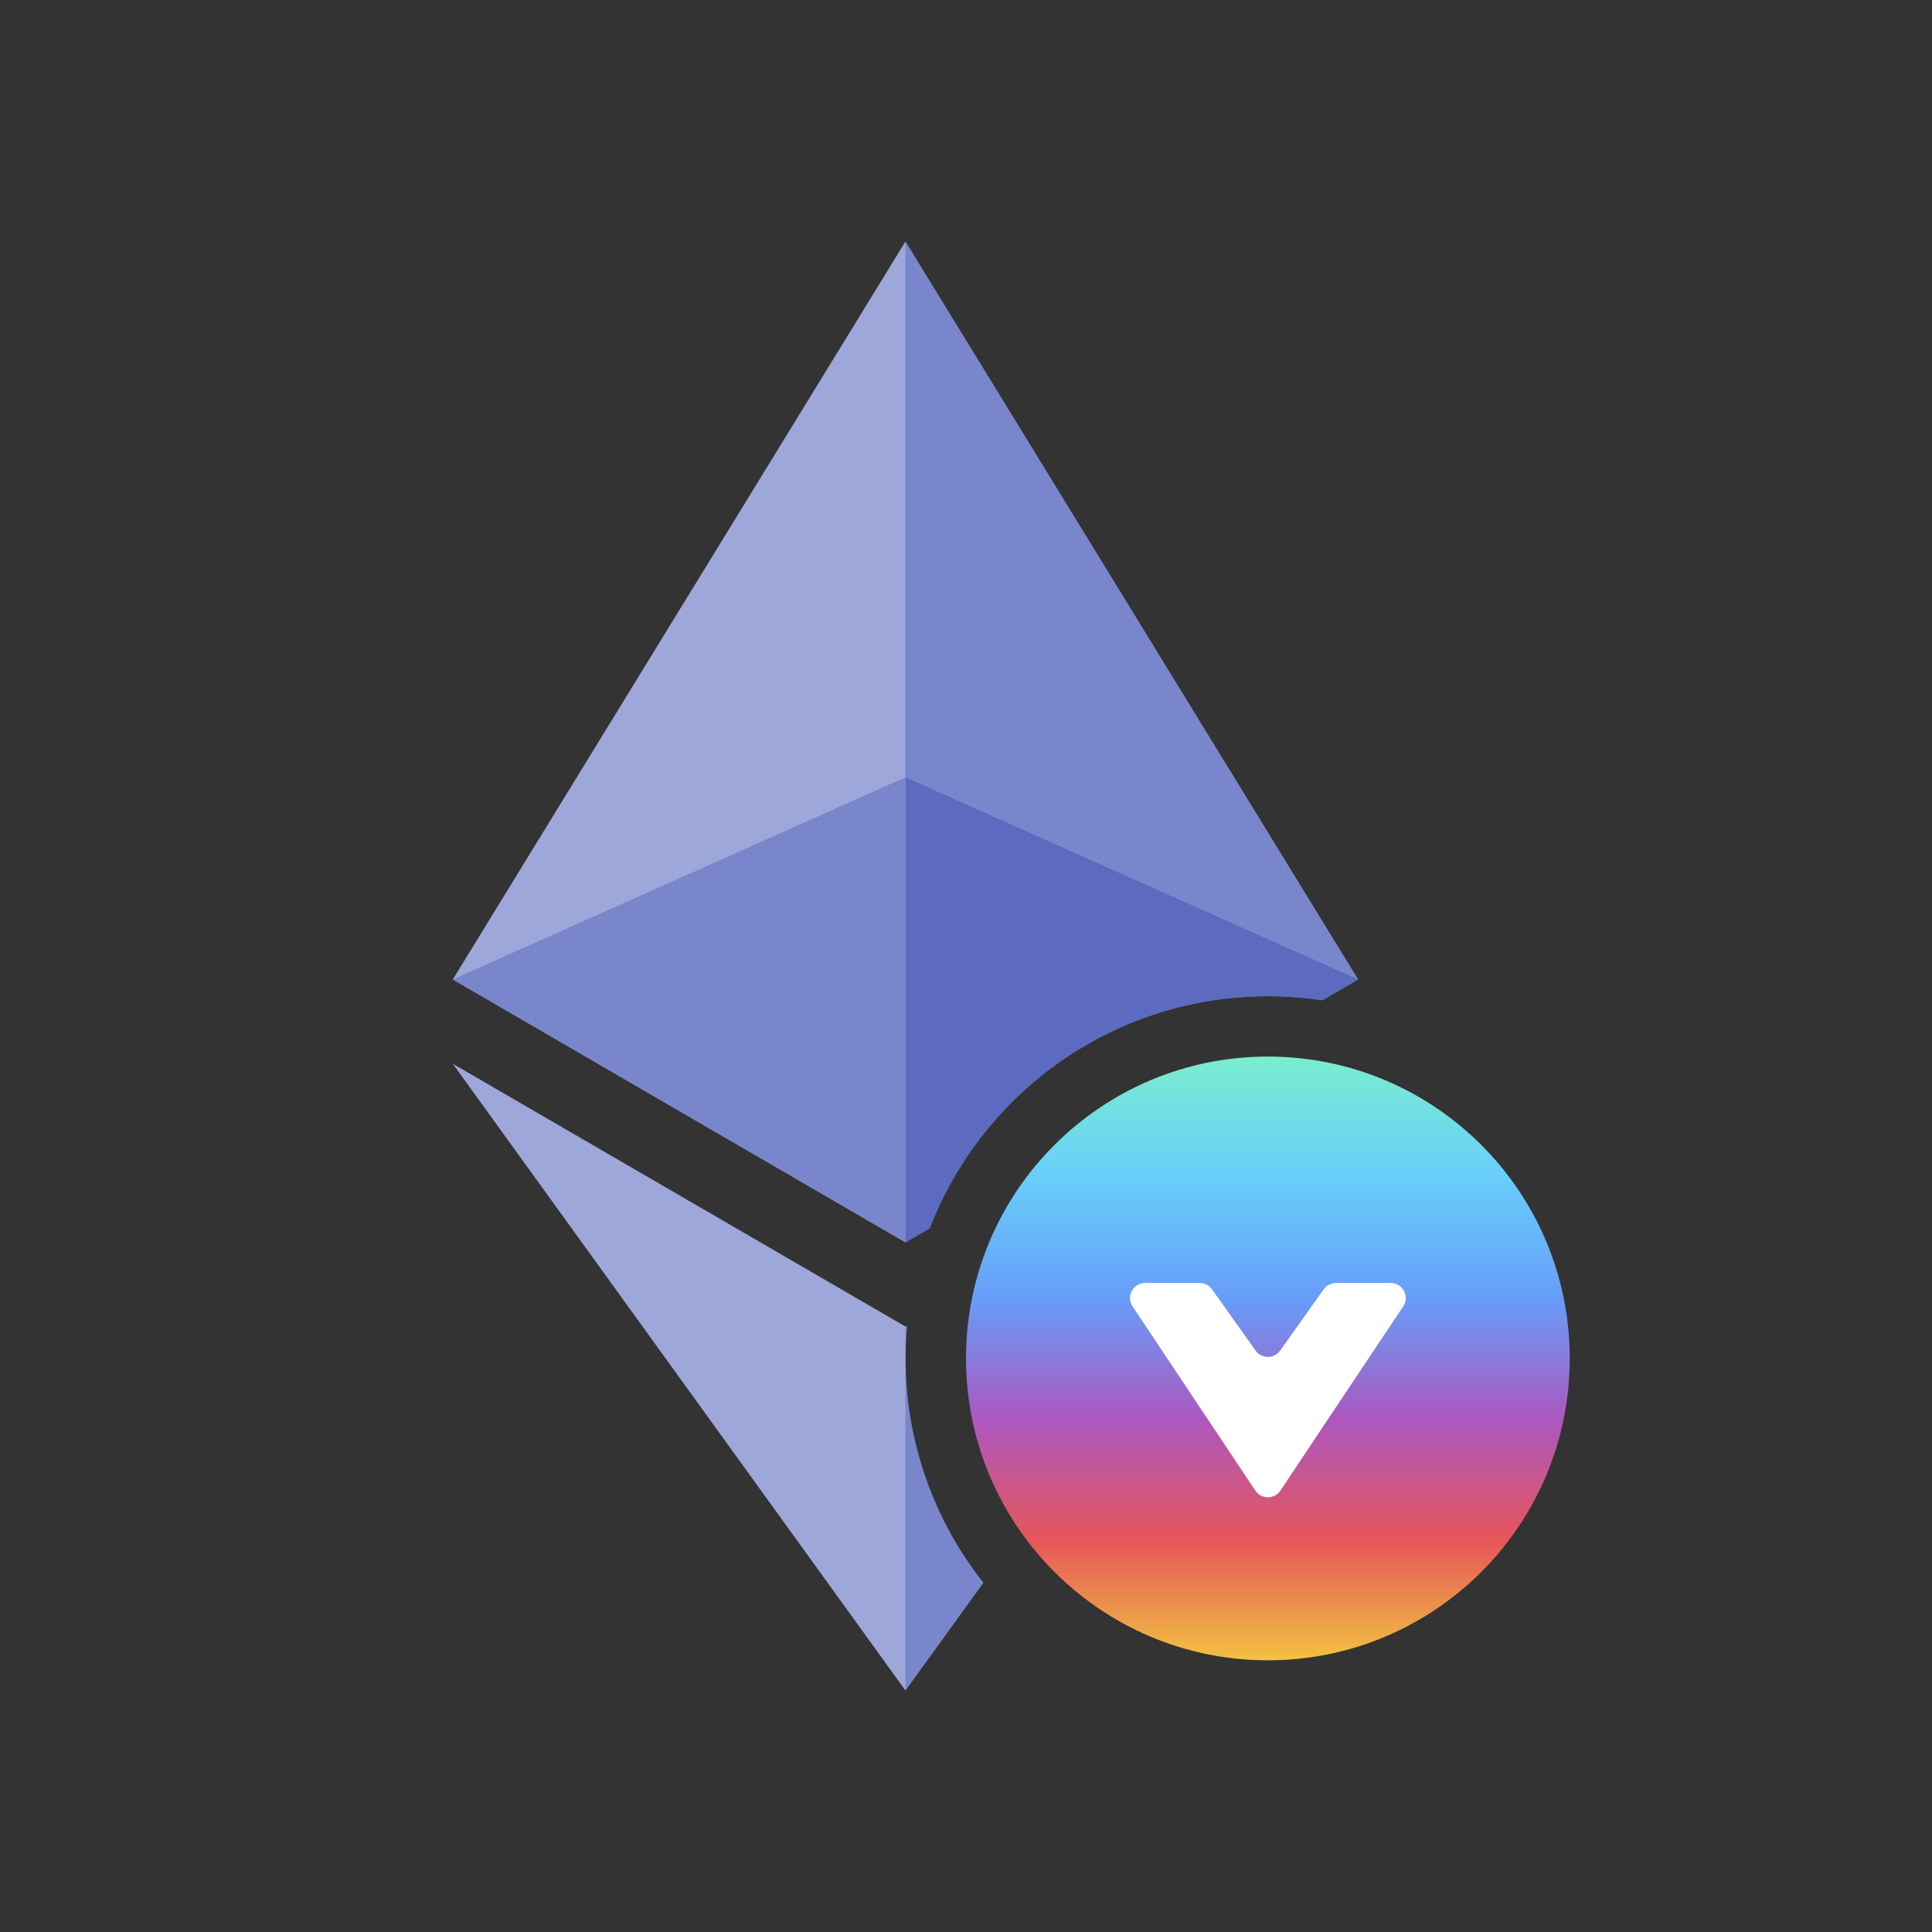 <svg width="64" height="64" viewBox="0 0 64 64" fill="none" xmlns="http://www.w3.org/2000/svg">
<rect x="0" y="0" width="64" height="64" fill="#333333" stroke="none"/>
<path fill-rule="evenodd" clip-rule="evenodd" d="M29.67 9.094L29.997 8L44.991 32.445L43.804 33.135C43.216 33.046 42.613 33 42 33C36.892 33 32.529 36.191 30.798 40.689L29.997 41.154L29.67 40.833V9.094Z" fill="#7986CB"/>
<path d="M29.994 8L15 32.445L29.994 41.154V25.749V8Z" fill="#9EA7D9"/>
<path fill-rule="evenodd" clip-rule="evenodd" d="M30.049 43.913L29.997 43.943L29.813 44.164V55.47L29.997 56L32.577 52.431C30.963 50.387 30 47.806 30 45C30 44.634 30.016 44.271 30.049 43.913Z" fill="#7986CB"/>
<path fill-rule="evenodd" clip-rule="evenodd" d="M29.994 43.943V56L15 35.239L29.994 43.943Z" fill="#9EA7D9"/>
<path fill-rule="evenodd" clip-rule="evenodd" d="M30.799 40.684L29.992 41.153V25.748L44.985 32.445L43.799 33.134C43.212 33.046 42.611 33 42 33C36.894 33 32.533 36.189 30.799 40.684Z" fill="#5C6BC0"/>
<path d="M15 32.445L29.994 41.153V25.748L15 32.445Z" fill="#7986CB"/>
<path d="M52 45C52 50.523 47.523 55 42 55C36.477 55 32 50.523 32 45C32 39.477 36.477 35 42 35C47.523 35 52 39.477 52 45Z" fill="url(#paint0_linear)"/>
<path d="M41.584 49.376L37.518 43.277C37.297 42.945 37.535 42.5 37.934 42.5H39.742C39.904 42.5 40.056 42.578 40.149 42.71L41.593 44.739C41.792 45.02 42.208 45.02 42.407 44.739L43.85 42.71C43.944 42.578 44.096 42.5 44.258 42.5H46.066C46.465 42.5 46.703 42.945 46.482 43.277L42.416 49.376C42.218 49.673 41.782 49.673 41.584 49.376Z" fill="white"/>
<defs>
<linearGradient id="paint0_linear" x1="42" y1="35" x2="42" y2="55" gradientUnits="userSpaceOnUse">
<stop stop-color="#7AEDCF"/>
<stop offset="0.201" stop-color="#68CEFA"/>
<stop offset="0.403" stop-color="#689CF8"/>
<stop offset="0.602" stop-color="#AC57C0"/>
<stop offset="0.802" stop-color="#E65659"/>
<stop offset="1" stop-color="#F2C241"/>
</linearGradient>
</defs>
</svg>
